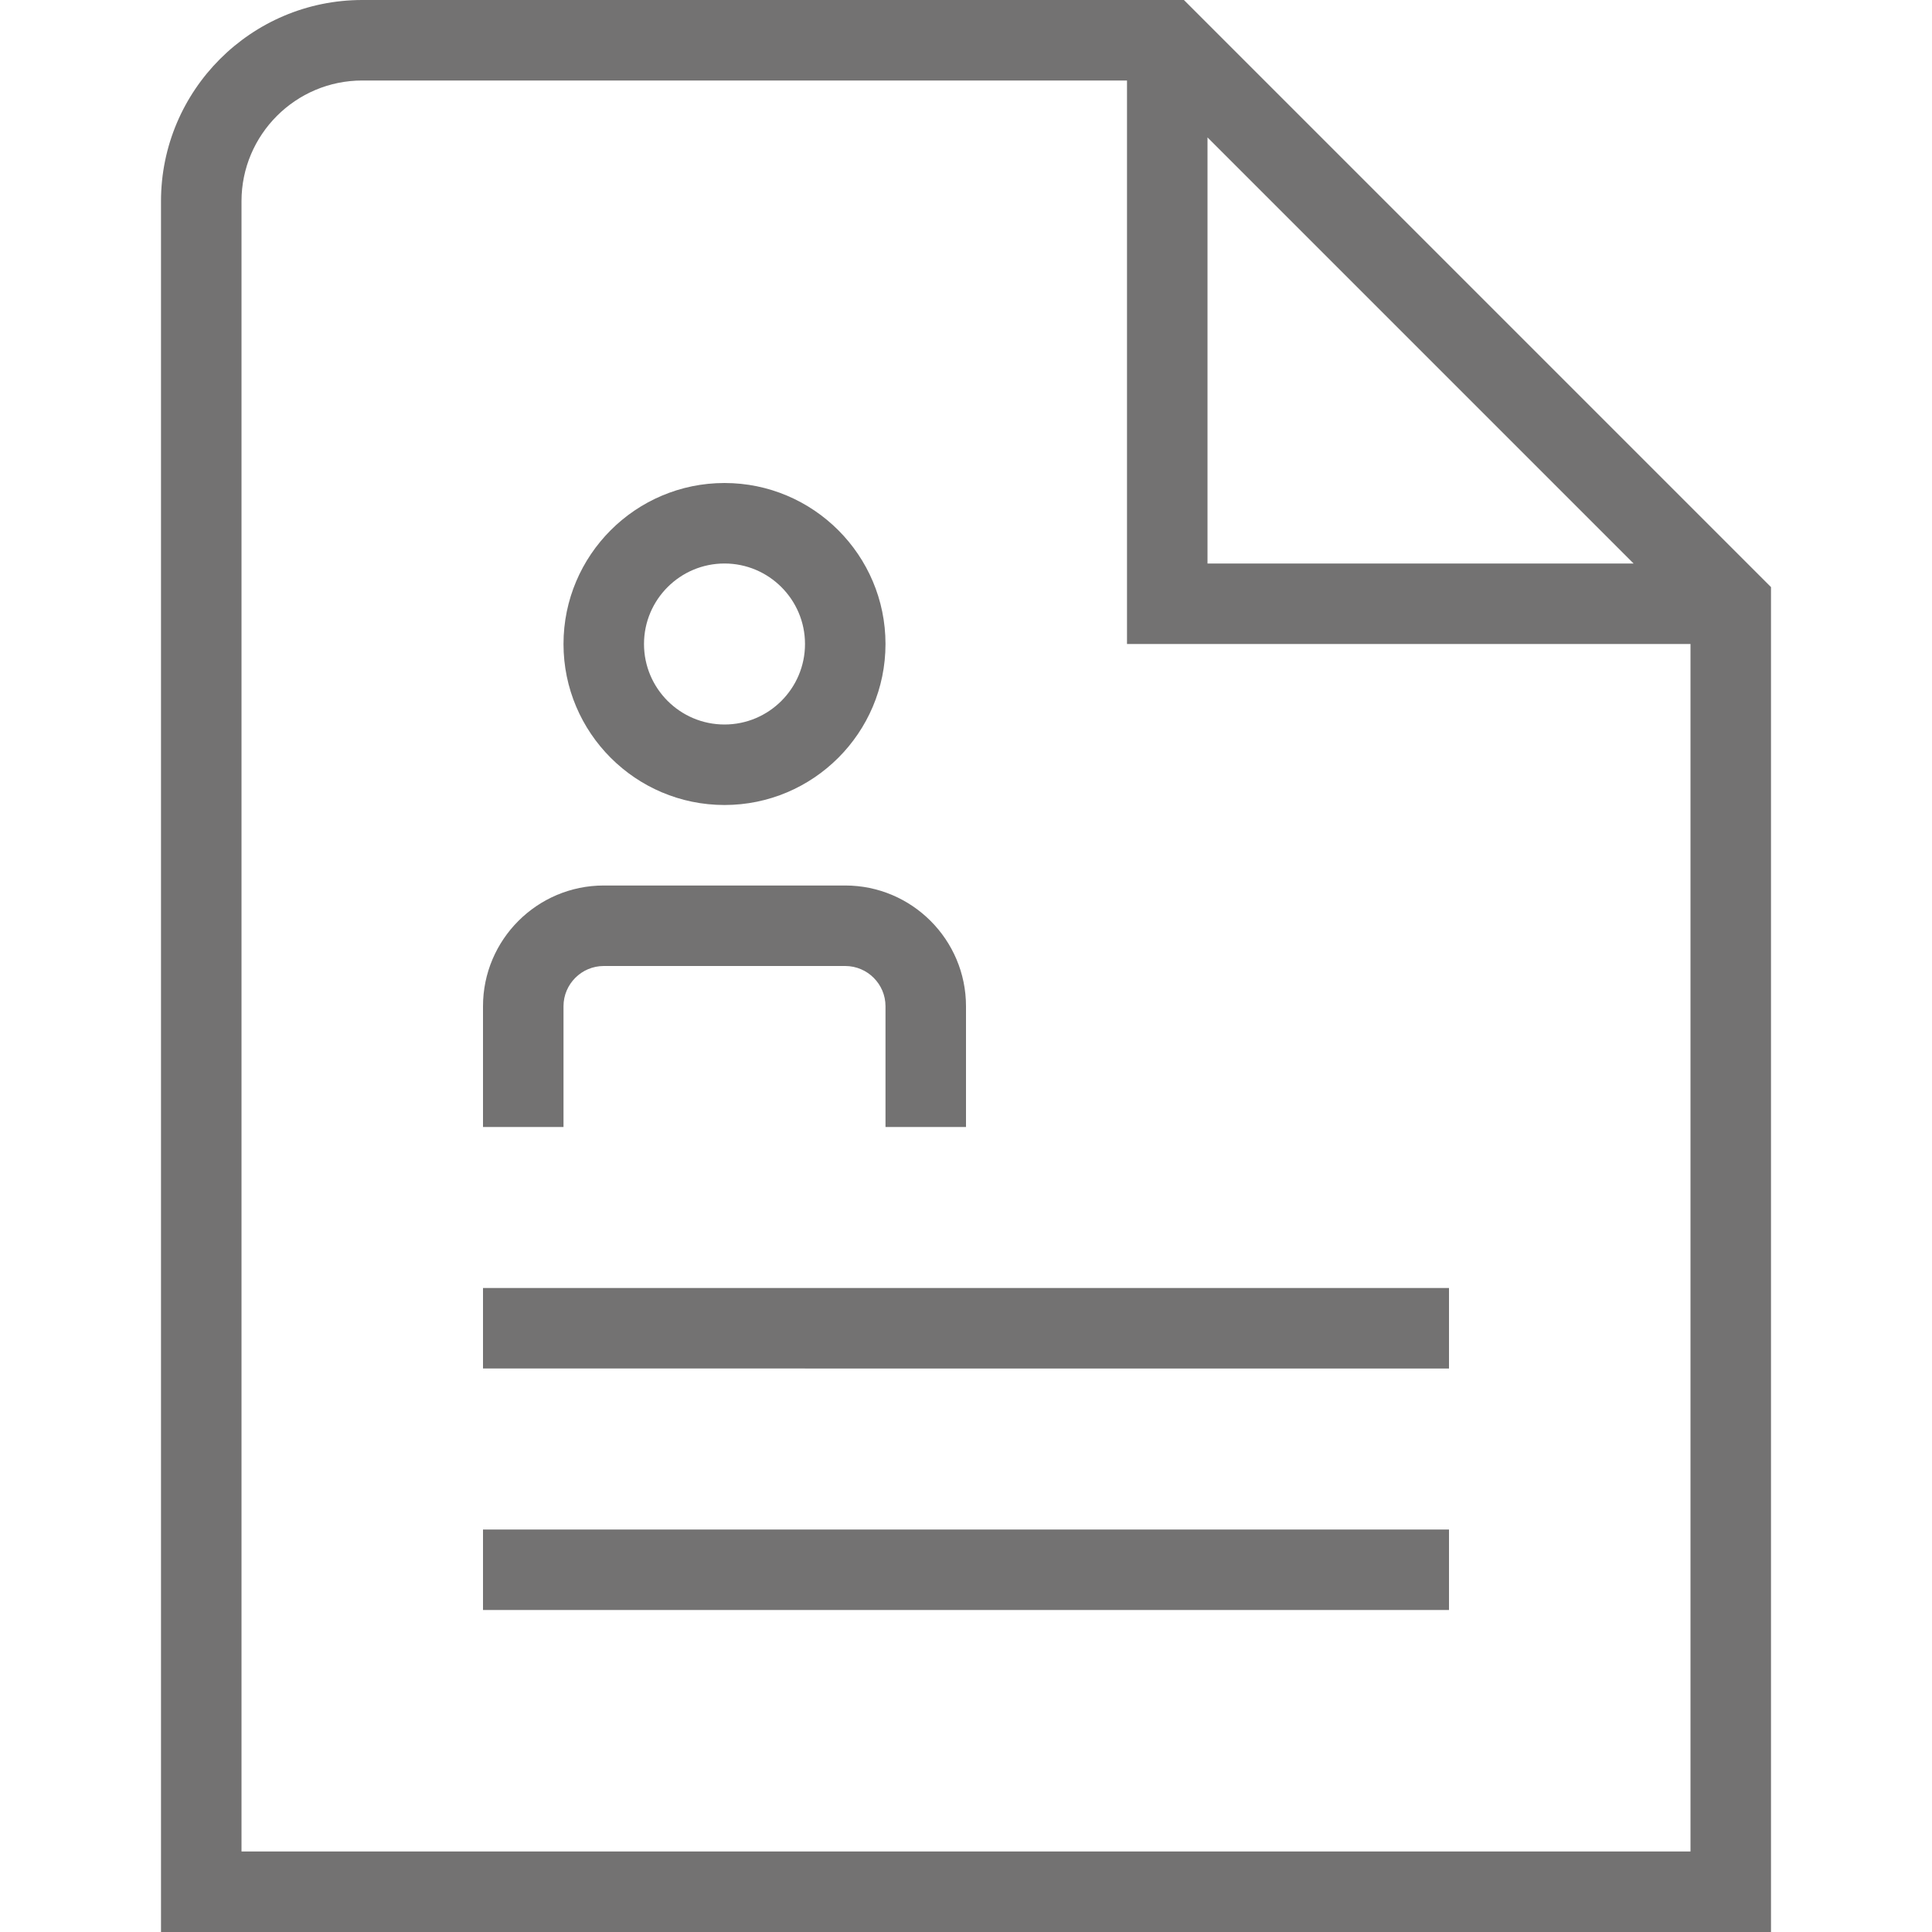 <?xml version="1.0" encoding="UTF-8"?>
<svg xmlns="http://www.w3.org/2000/svg" id="Layer_1" data-name="Layer 1" viewBox="0 0 24 24">
  <path d="M6,16h12v1H6v-1Zm0,4h12v-1H6v1Zm1-12c0-1.103,.897-2,2-2s2,.897,2,2-.897,2-2,2-2-.897-2-2Zm1,0c0,.551,.448,1,1,1s1-.449,1-1-.448-1-1-1-1,.449-1,1Zm-1,4.5c0-.276,.225-.5,.5-.5h3c.275,0,.5,.224,.5,.5v1.5h1v-1.5c0-.827-.673-1.5-1.5-1.5h-3c-.827,0-1.5,.673-1.5,1.5v1.5h1v-1.5Zm15-5.207V24H2V2.5C2,1.122,3.121,0,4.5,0H14.707l7.293,7.293Zm-7-.293h5.293L15,1.707V7Zm6,16V8h-7V1H4.5c-.827,0-1.5,.673-1.5,1.5V23H21Z" fill="#737272"/>
</svg>
